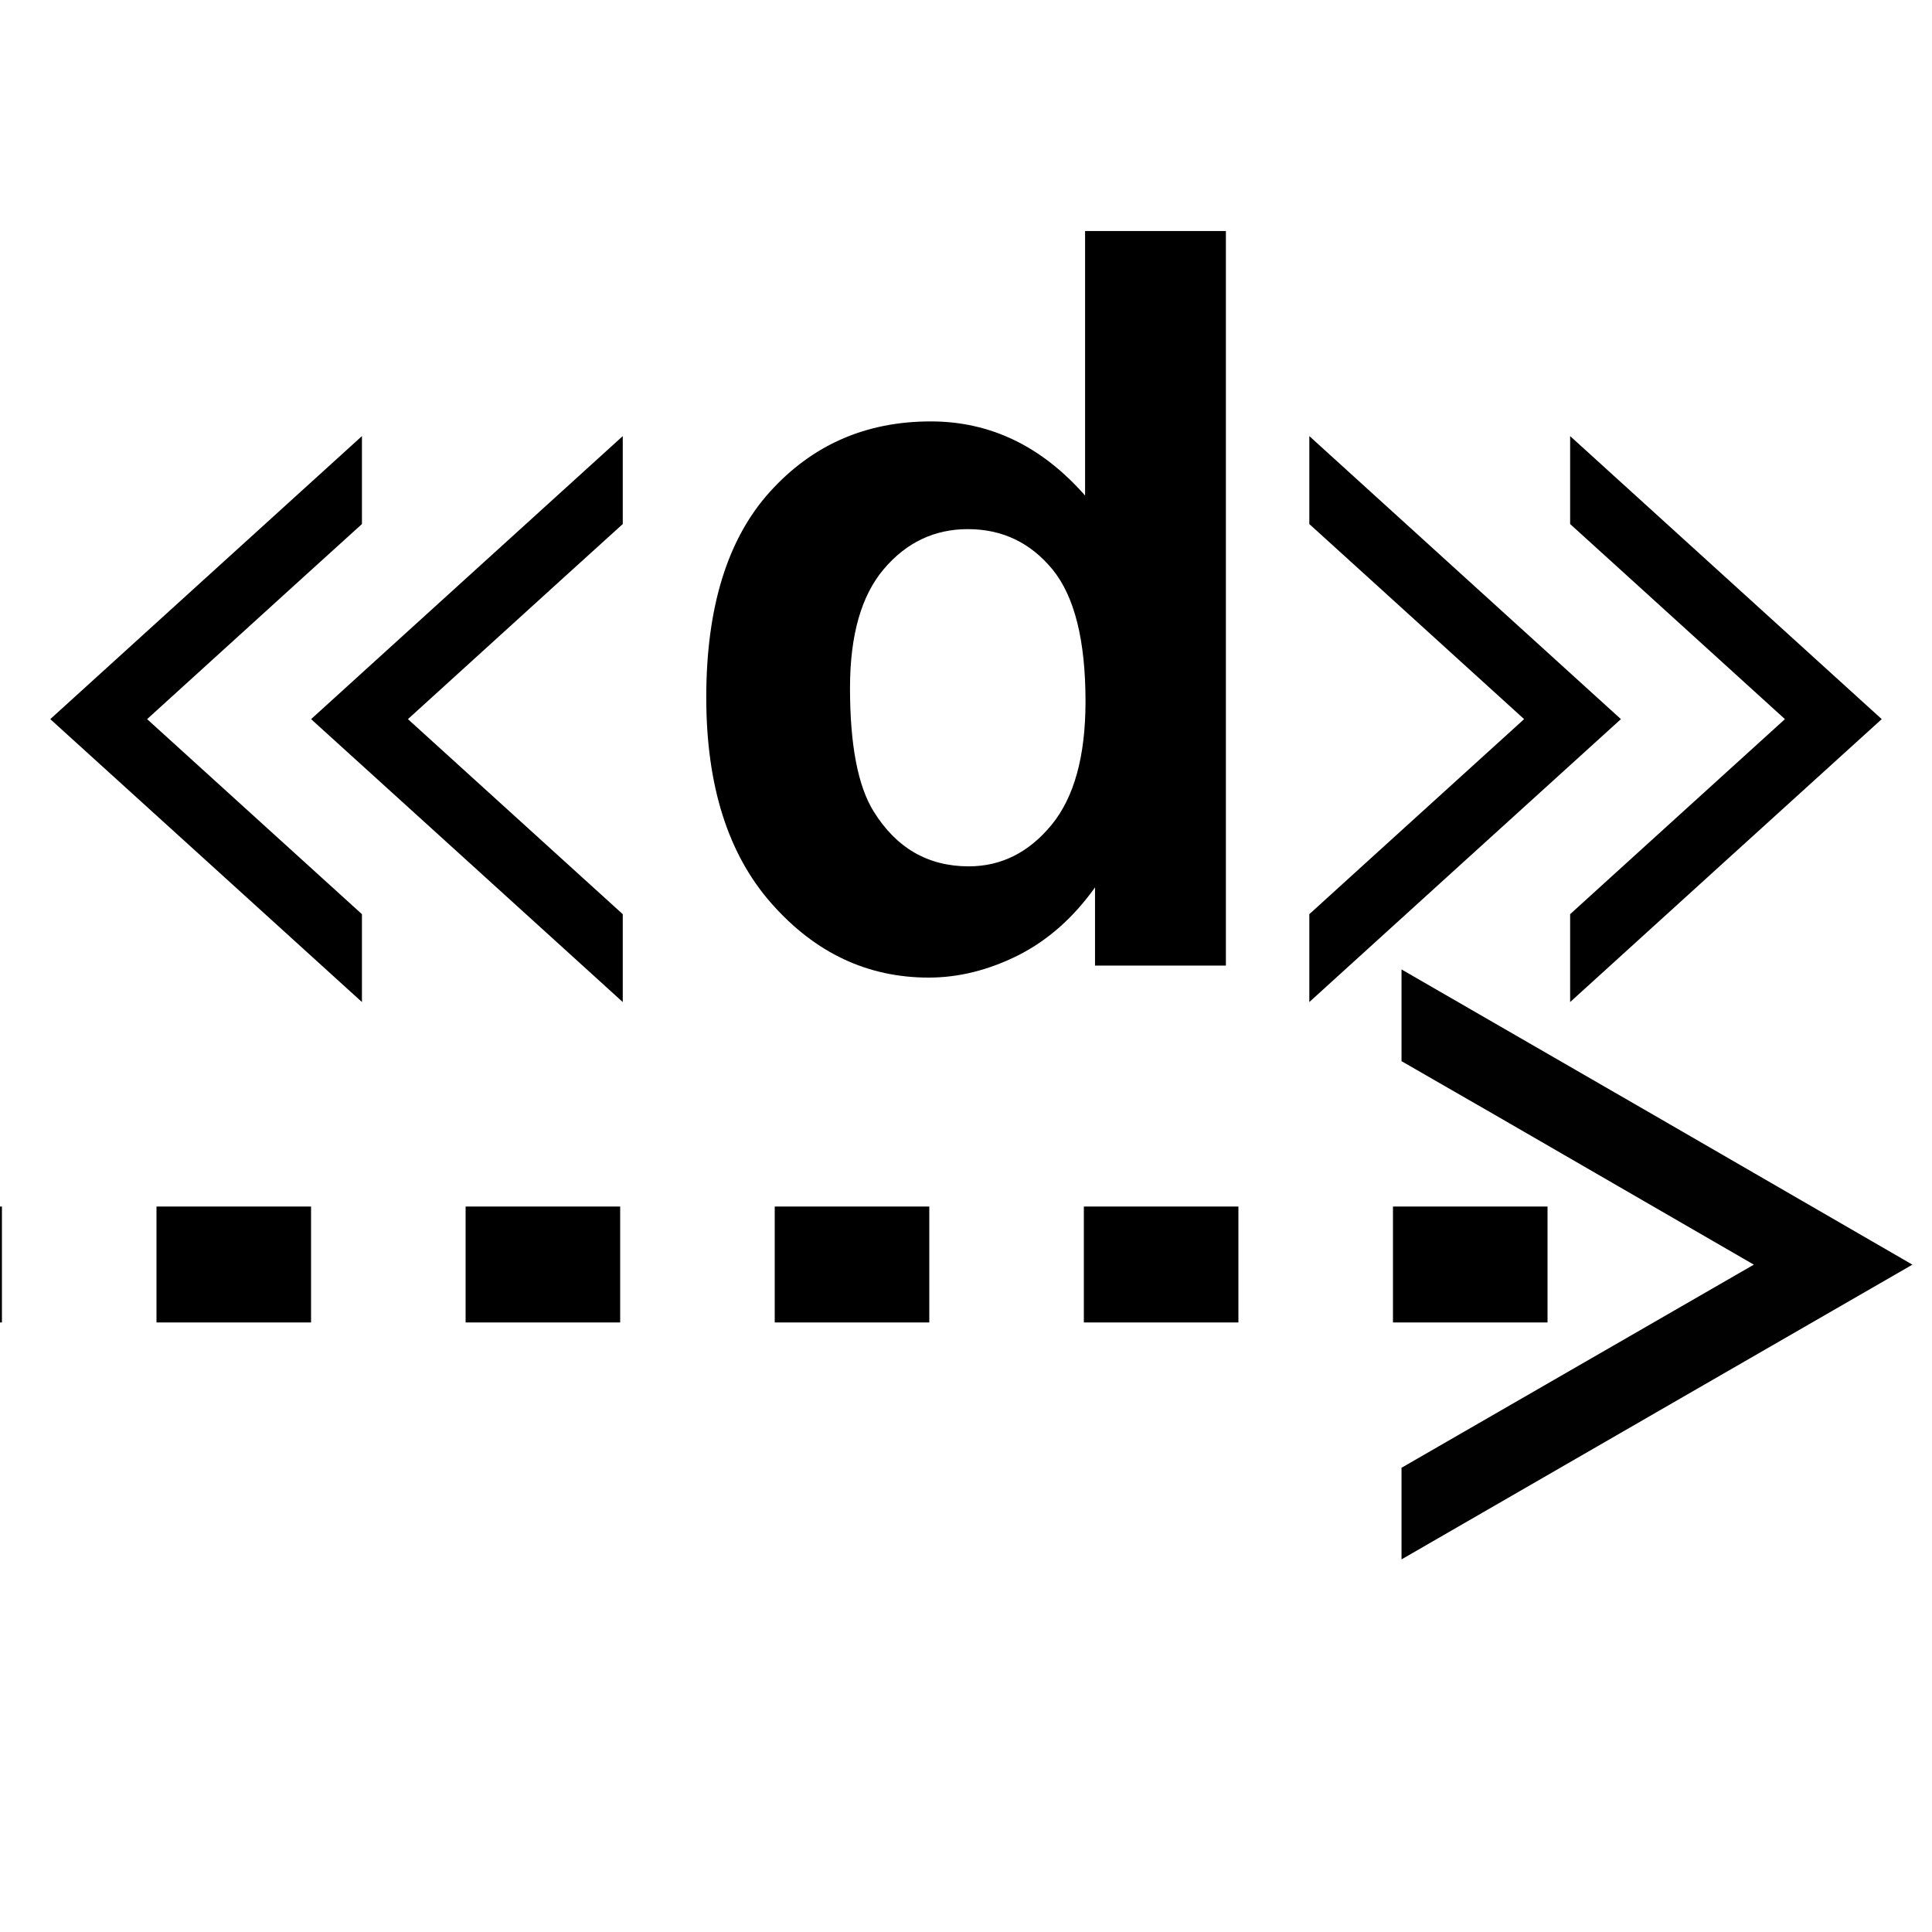 <?xml version="1.0" encoding="utf-8"?>
<!-- Generator: Adobe Illustrator 14.0.0, SVG Export Plug-In . SVG Version: 6.00 Build 43363)  -->
<!DOCTYPE svg PUBLIC "-//W3C//DTD SVG 1.1//EN" "http://www.w3.org/Graphics/SVG/1.1/DTD/svg11.dtd">
<svg version="1.1" id="Layer_1" xmlns="http://www.w3.org/2000/svg" xmlns:xlink="http://www.w3.org/1999/xlink" x="0px" y="0px"
	 width="50px" height="50px" viewBox="0 0 50 50" enable-background="new 0 0 50 50" xml:space="preserve">
<g>
	<g>
		<g>
			<g>
				<g>
					<defs>
						<rect id="SVGID_1_" y="-0.26" width="50" height="50.26"/>
					</defs>
					<clipPath id="SVGID_2_">
						<use xlink:href="#SVGID_1_"  overflow="visible"/>
					</clipPath>
					
						<line clip-path="url(#SVGID_2_)" fill="none" stroke="#000000" stroke-width="3" stroke-dasharray="4,4,4,4,4,4" x1="40.05" y1="32.725" x2="-7.062" y2="32.725"/>
				</g>
			</g>
		</g>
	</g>
	<g>
		<g>
			<g>
				<g>
					<defs>
						<rect id="SVGID_3_" y="-0.26" width="50" height="50.26"/>
					</defs>
					<clipPath id="SVGID_4_">
						<use xlink:href="#SVGID_3_"  overflow="visible"/>
					</clipPath>
					<polygon clip-path="url(#SVGID_4_)" fill="#010101" points="38.775,36.542 45.389,32.729 38.775,28.904 36.271,27.463 
						36.271,25.089 42.881,28.904 49.493,32.729 42.881,36.542 36.271,40.357 36.271,37.986 					"/>
				</g>
			</g>
		</g>
	</g>
	<g>
		<g>
			<g>
				<g>
					<defs>
						<rect id="SVGID_5_" y="-0.26" width="50" height="50.26"/>
					</defs>
					<clipPath id="SVGID_6_">
						<use xlink:href="#SVGID_5_"  overflow="visible"/>
					</clipPath>
				</g>
			</g>
		</g>
	</g>
	<g>
		<g>
			<g>
				<g>
					<defs>
						<rect id="SVGID_7_" y="-0.26" width="50" height="50.26"/>
					</defs>
					<clipPath id="SVGID_8_">
						<use xlink:href="#SVGID_7_"  overflow="visible"/>
					</clipPath>
				</g>
			</g>
		</g>
	</g>
	<g>
		<g>
			<g>
				<g>
					<defs>
						<rect id="SVGID_9_" y="-0.26" width="50" height="50.26"/>
					</defs>
					<clipPath id="SVGID_10_">
						<use xlink:href="#SVGID_9_"  overflow="visible"/>
					</clipPath>
				</g>
			</g>
		</g>
	</g>
	<g>
		<g>
			<g>
				<g>
					<defs>
						<rect id="SVGID_11_" y="-0.26" width="50" height="50.26"/>
					</defs>
					<clipPath id="SVGID_12_">
						<use xlink:href="#SVGID_11_"  overflow="visible"/>
					</clipPath>
				</g>
			</g>
		</g>
	</g>
	<g>
		<g>
			<g>
				<g>
					<defs>
						<rect id="SVGID_13_" y="-0.26" width="50" height="50.26"/>
					</defs>
					<clipPath id="SVGID_14_">
						<use xlink:href="#SVGID_13_"  overflow="visible"/>
					</clipPath>
					<g clip-path="url(#SVGID_14_)">
						<g enable-background="new    ">
							<path d="M31.725,24.989h-3.386v-2.023c-0.562,0.787-1.226,1.373-1.989,1.758c-0.767,0.383-1.538,0.576-2.315,0.576
								c-1.582,0-2.937-0.637-4.065-1.914c-1.128-1.273-1.692-3.053-1.692-5.335c0-2.334,0.549-4.108,1.647-5.323
								c1.098-1.215,2.485-1.822,4.163-1.822c1.539,0,2.87,0.64,3.994,1.919V5.979h3.644V24.989L31.725,24.989z M21.998,17.805
								c0,1.47,0.203,2.533,0.609,3.19c0.588,0.951,1.409,1.426,2.464,1.426c0.839,0,1.552-0.357,2.14-1.069
								c0.588-0.715,0.882-1.78,0.882-3.197c0-1.582-0.284-2.721-0.854-3.417c-0.571-0.696-1.303-1.044-2.192-1.044
								c-0.865,0-1.588,0.344-2.172,1.031S21.998,16.438,21.998,17.805z"/>
						</g>
					</g>
				</g>
			</g>
		</g>
	</g>
</g>
<polygon points="7.838,22.271 3.807,18.611 7.838,14.948 9.367,13.562 9.367,11.286 5.334,14.948 1.301,18.611 5.334,22.271 
	9.367,25.933 9.367,23.659 "/>
<polygon points="14.588,22.271 10.557,18.611 14.588,14.948 16.117,13.562 16.117,11.286 12.084,14.948 8.051,18.611 12.084,22.271 
	16.117,25.933 16.117,23.659 "/>
<polygon points="40.635,23.659 40.635,25.933 44.666,22.271 48.699,18.611 44.666,14.948 40.635,11.286 40.635,13.562 
	42.162,14.948 46.194,18.611 42.162,22.271 "/>
<polygon points="33.885,23.659 33.885,25.933 37.916,22.271 41.949,18.611 37.916,14.948 33.885,11.286 33.885,13.562 
	35.412,14.948 39.444,18.611 35.412,22.271 "/>
</svg>
